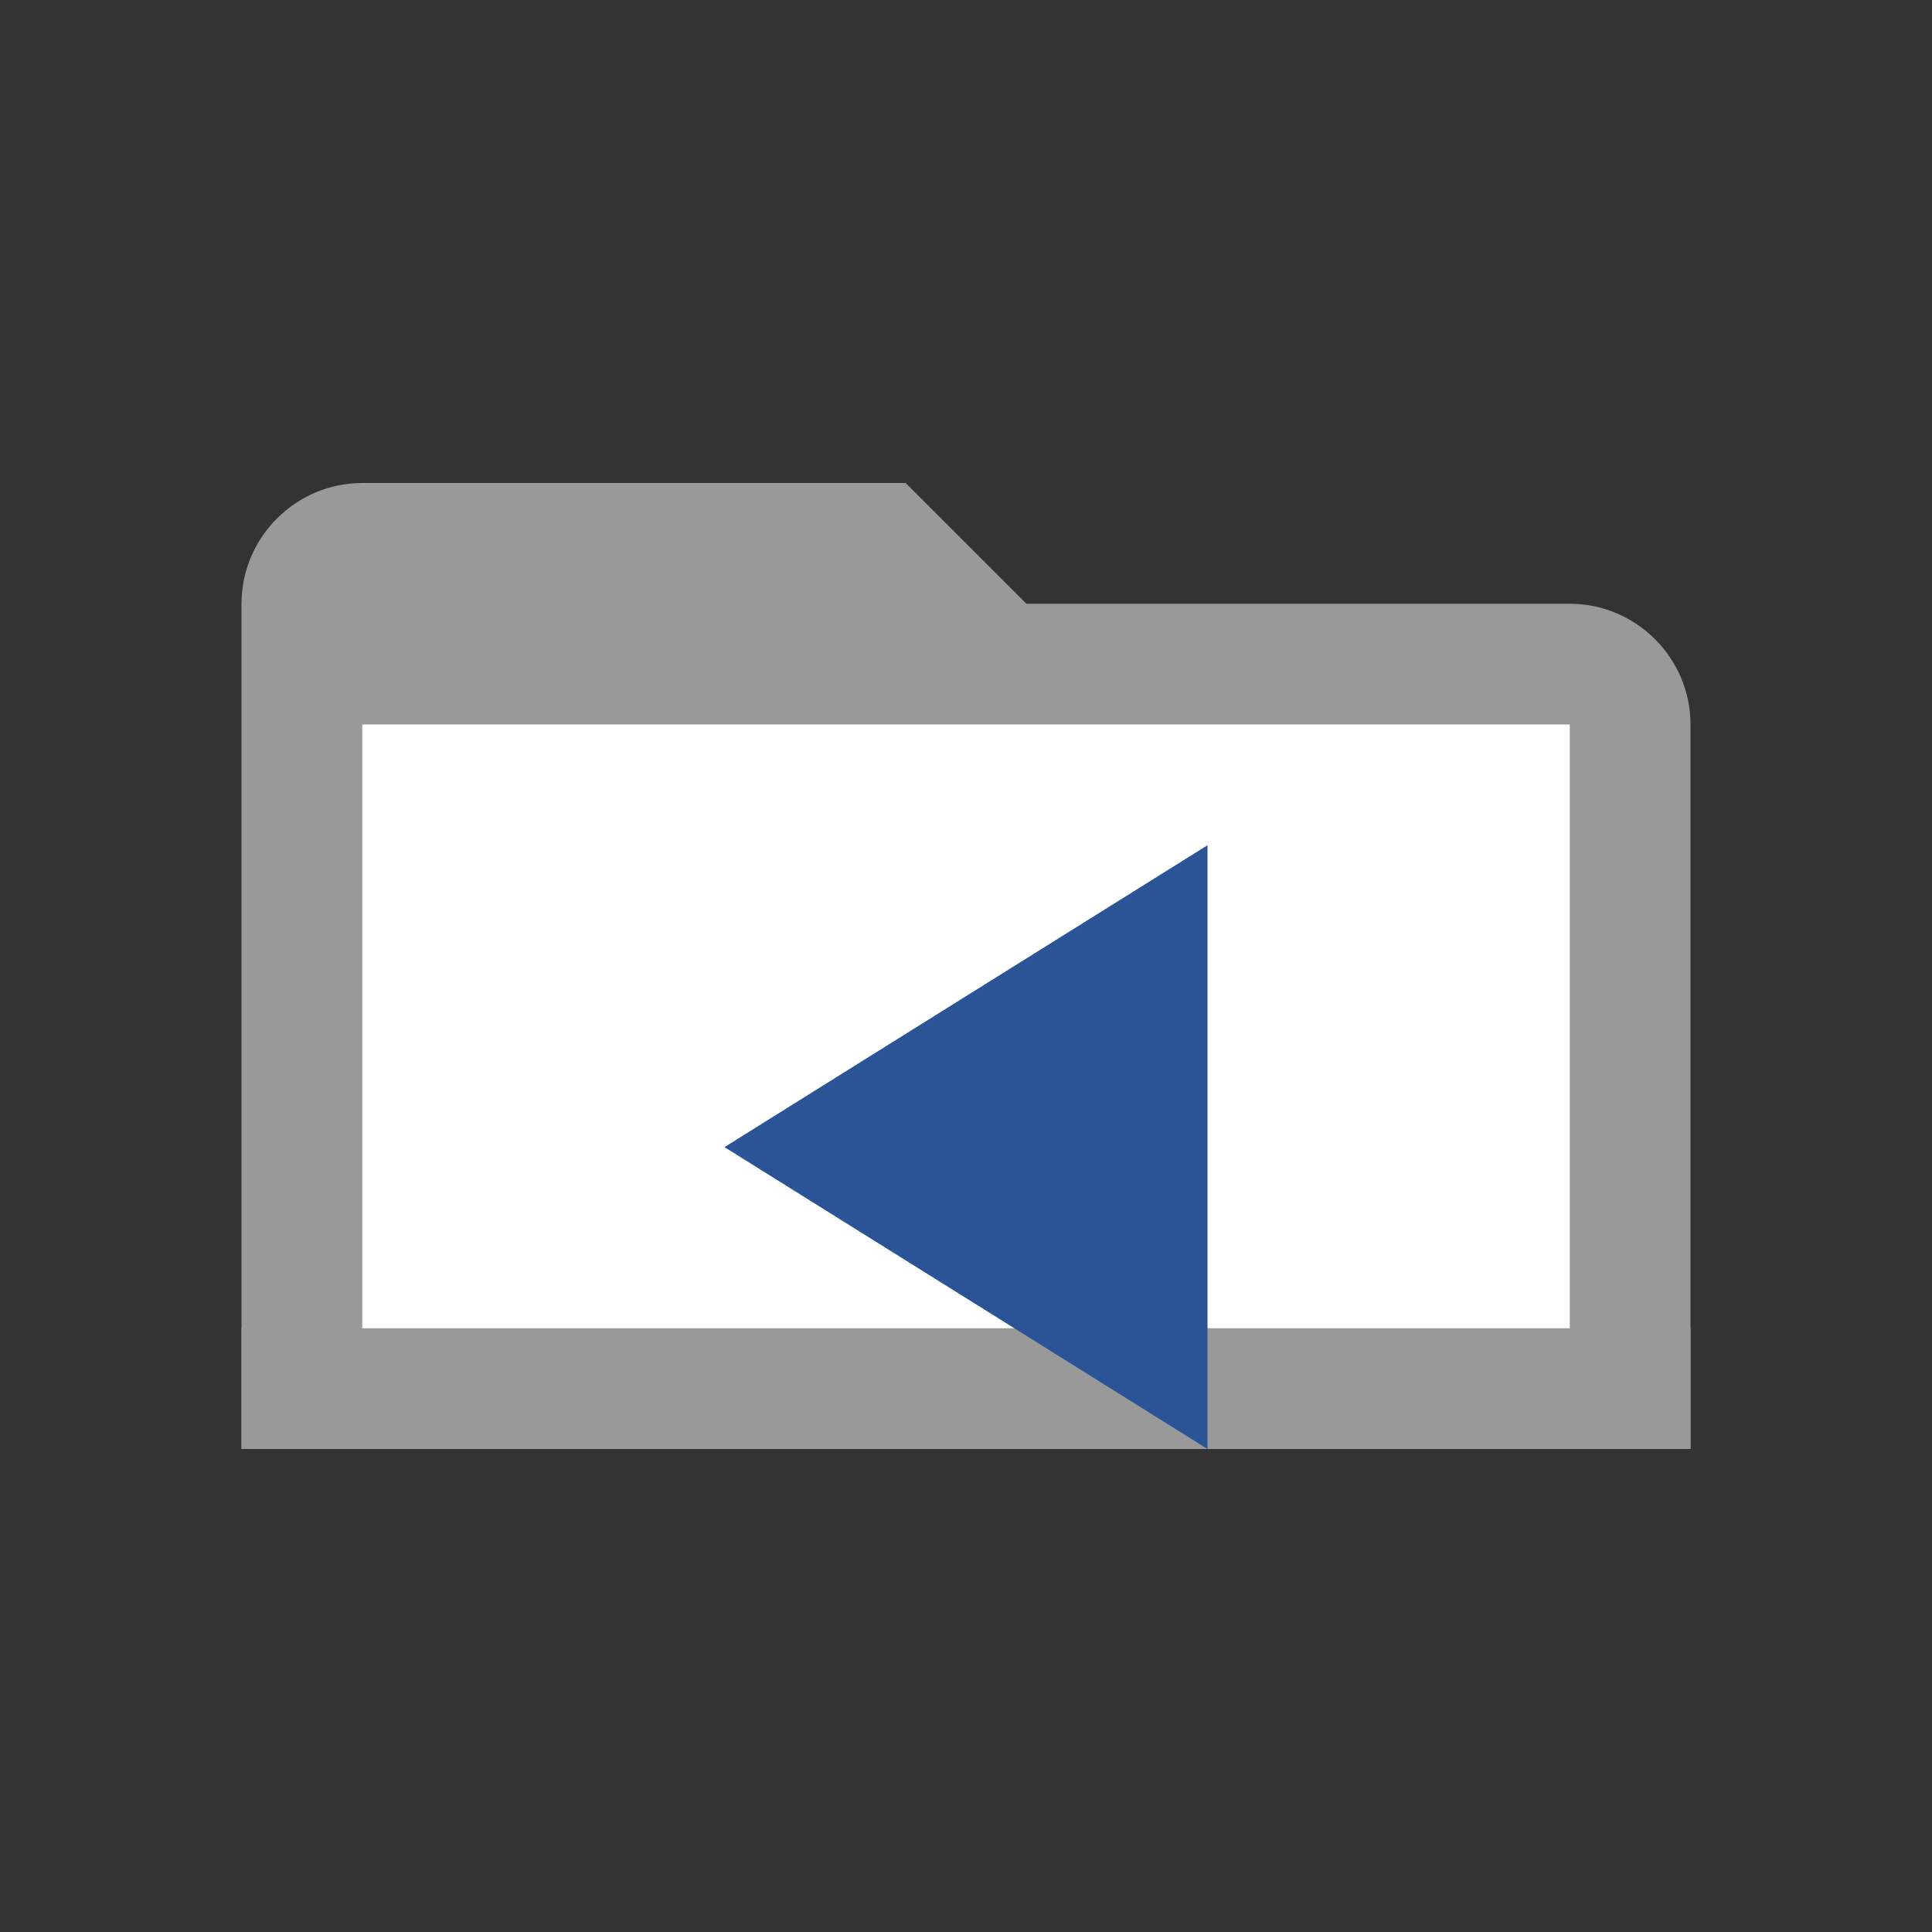 <?xml version="1.0" encoding="utf-8"?>
<!DOCTYPE svg PUBLIC "-//W3C//DTD SVG 1.1//EN" "http://www.w3.org/Graphics/SVG/1.1/DTD/svg11.dtd">
<svg version="1.1" id="TabPrevious" xmlns="http://www.w3.org/2000/svg" xmlns:xlink="http://www.w3.org/1999/xlink" x="0px" y="0px"
     width="16px" height="16px" viewBox="0 0 16 16" enable-background="new 0 0 16 16" xml:space="preserve">
  <rect x="0" y="0" width="16" height="16" fill="#333333" stroke="none"/>
  <path fill="#999999" d="M2,6V5c0-0.55,0.45-1,1-1h4.5L8.5,5H13c0.55,0,1,0.45,1,1v6H2V6z"/>
  <rect x="2" y="11" fill="#999999" width="12" height="1"/>
  <rect x="3" y="6" fill="#FFFFFF" width="10" height="5"/>
  <polygon fill="#2A5496" points="10,7 6,9.5 10,12"/>
</svg>
